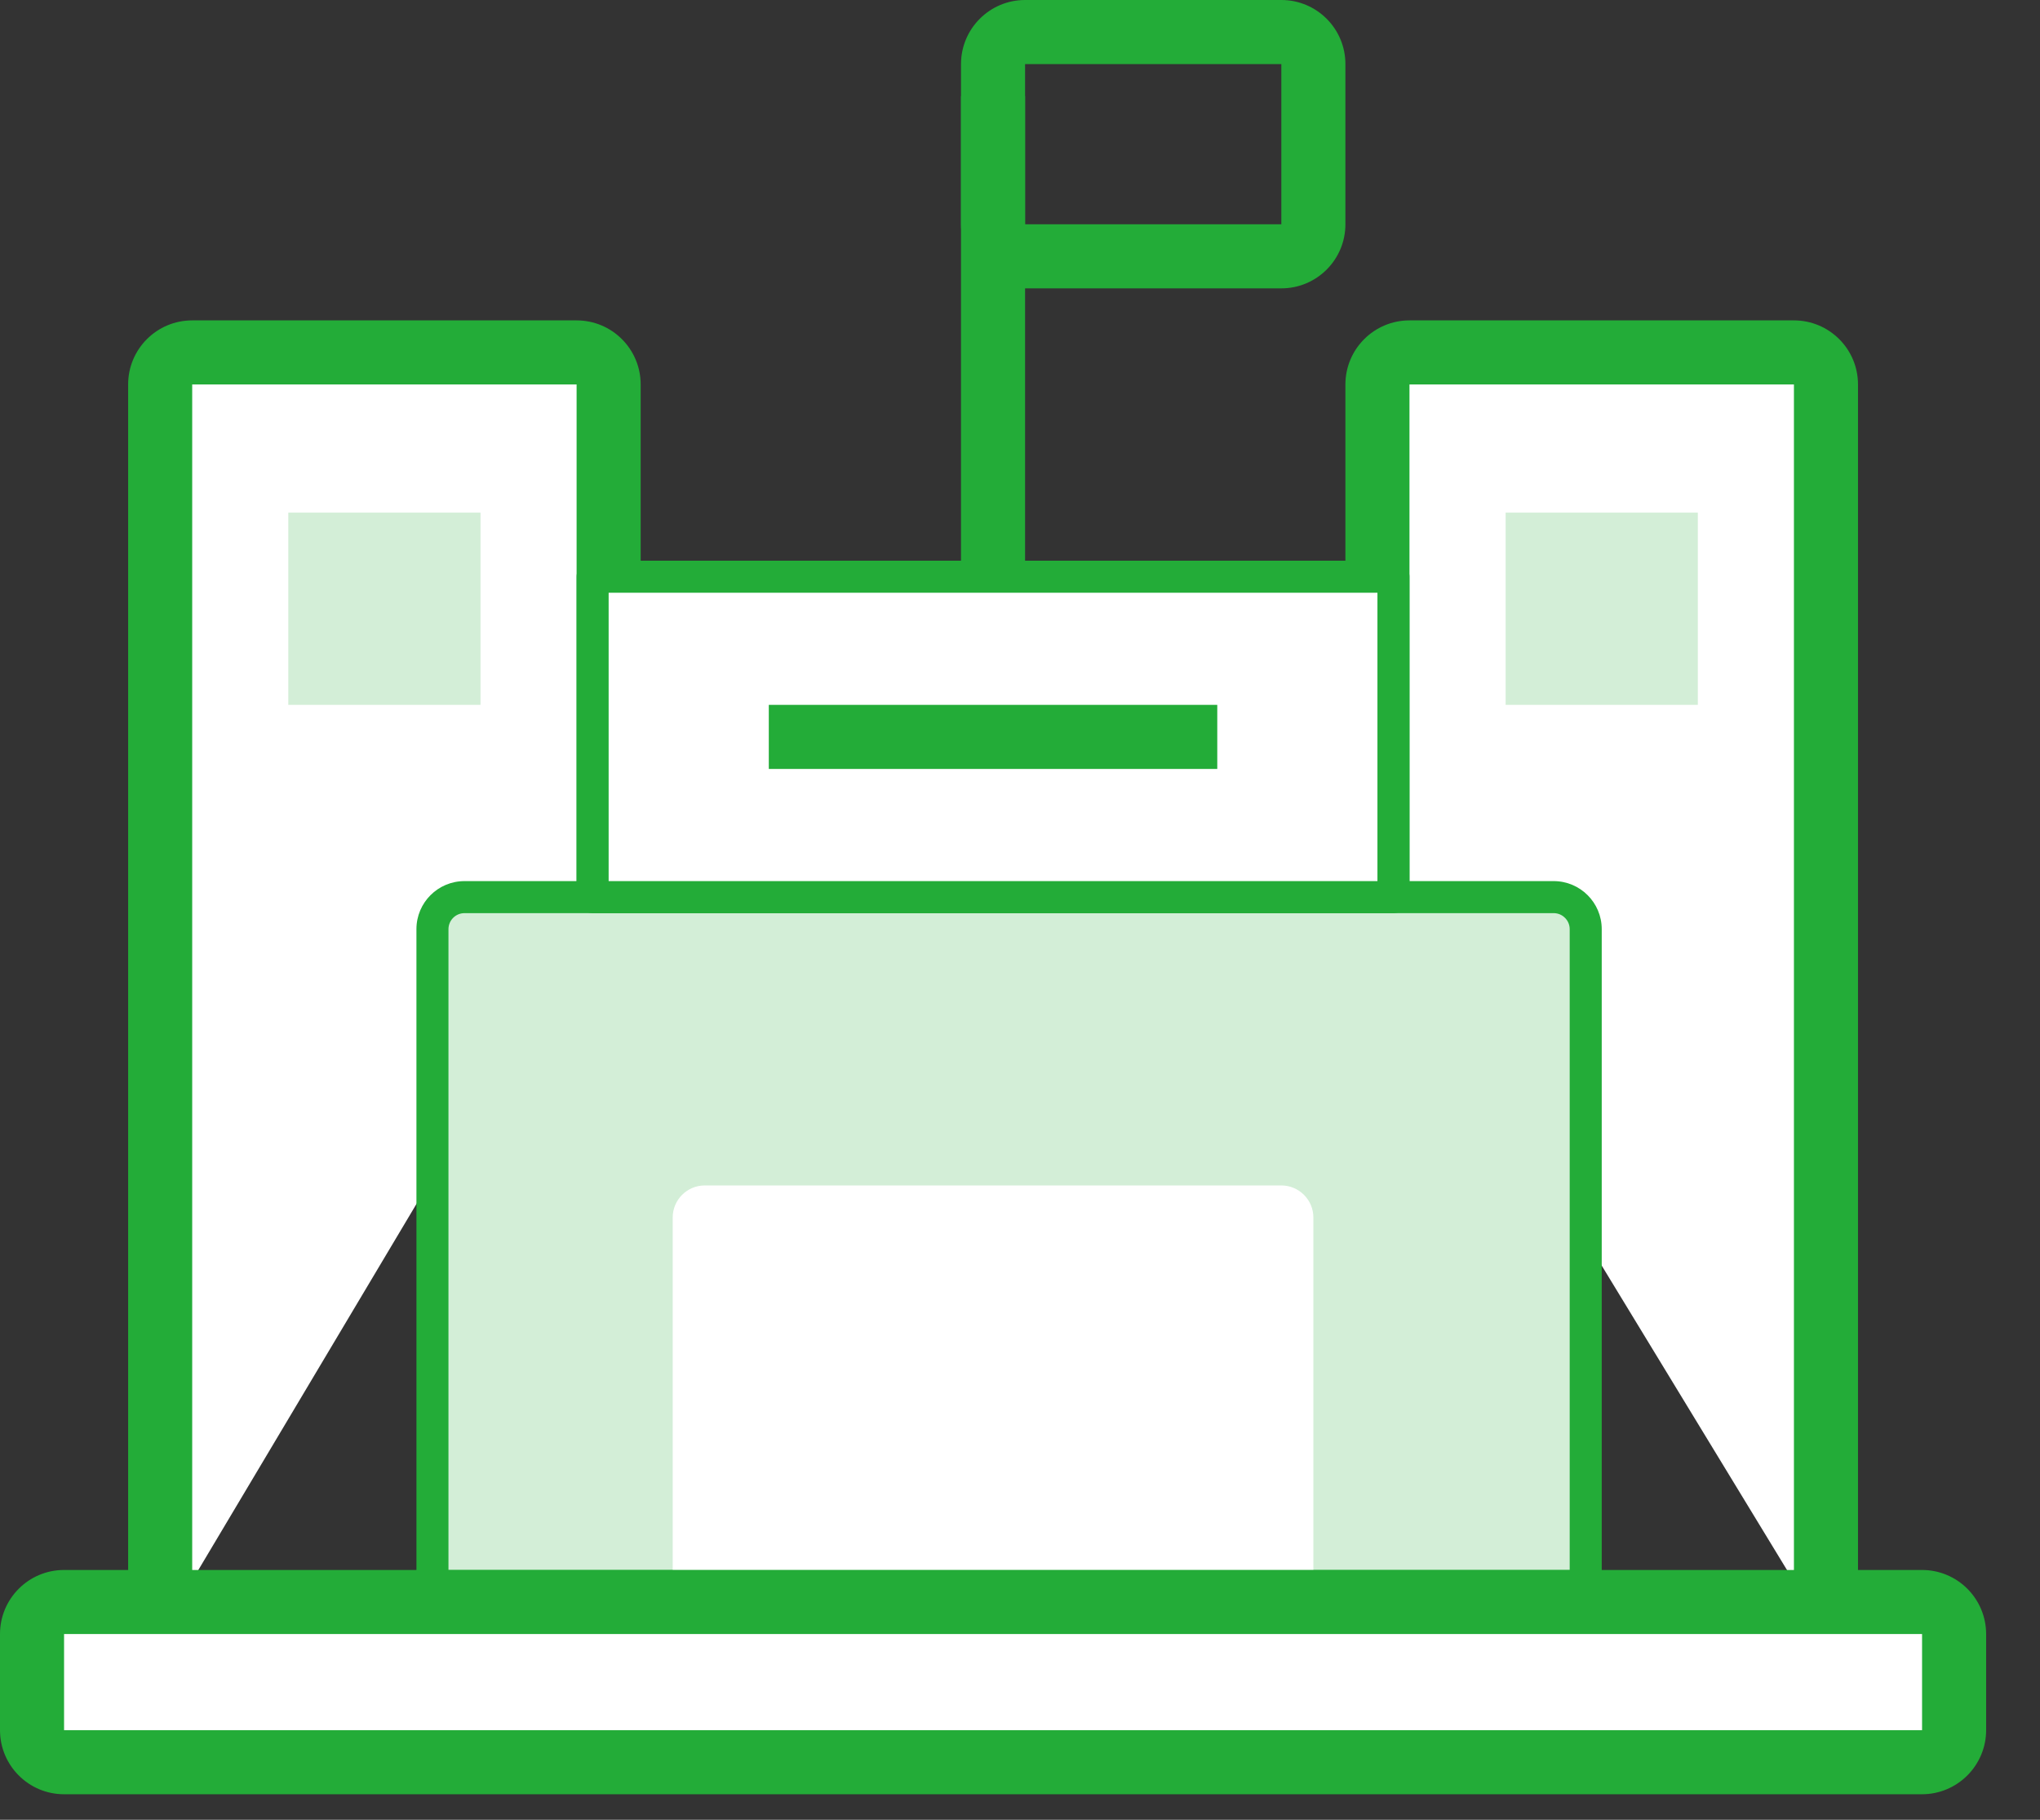 <?xml version="1.0" encoding="UTF-8"?>
<svg width="37px" height="33px" viewBox="0 0 37 33" version="1.1" xmlns="http://www.w3.org/2000/svg" xmlns:xlink="http://www.w3.org/1999/xlink">
    <rect x="0" y="0" width="37" height="33" fill="#333333" stroke="none"/>
    <!-- Generator: Sketch 61 (89581) - https://sketch.com -->
    <title>政府</title>
    <desc>Created with Sketch.</desc>
    <g id="页面-1" stroke="none" stroke-width="1" fill="none" fill-rule="evenodd">
        <g id="窗口人员首页" transform="translate(-667, -367)" fill-rule="nonzero">
            <g id="Group-3备份-2" transform="translate(614, 256)">
                <g id="Group-30-Copy-2" transform="translate(25, 81)">
                    <g id="政府" transform="translate(28, 30)">
                        <path d="M2.905,29.632 L2.905,6.972 C2.905,6.818 2.966,6.67 3.075,6.561 C3.184,6.452 3.332,6.391 3.486,6.391 L10.458,6.391 C10.779,6.391 11.039,6.651 11.039,6.972 L11.039,15.984" id="路径" fill="#FFFFFF"></path>
                        <path d="M3.486,29.632 L2.324,29.632 L2.324,6.972 C2.324,6.33 2.844,5.81 3.486,5.81 L10.458,5.81 C11.1,5.81 11.62,6.33 11.62,6.972 L11.62,15.984 L10.458,15.984 L10.458,6.972 L3.486,6.972 L3.486,29.632 Z" id="路径" fill="#23AC38"></path>
                        <path d="M33.118,29.632 L33.118,6.972 C33.118,6.818 33.056,6.67 32.947,6.561 C32.839,6.452 32.691,6.391 32.537,6.391 L25.564,6.391 C25.41,6.391 25.263,6.452 25.154,6.561 C25.045,6.67 24.983,6.818 24.983,6.972 L24.983,16.268" id="路径" fill="#FFFFFF"></path>
                        <path d="M33.699,29.632 L32.537,29.632 L32.537,6.972 L25.564,6.972 L25.564,16.268 L24.402,16.268 L24.402,6.972 C24.402,6.33 24.923,5.81 25.564,5.81 L32.537,5.81 C33.178,5.81 33.699,6.33 33.699,6.972 L33.699,29.632 Z" id="路径" fill="#23AC38"></path>
                        <path d="M8.425,16.268 L28.179,16.268 C28.5,16.268 28.76,16.528 28.76,16.849 L28.76,28.76 L7.844,28.76 L7.844,16.849 C7.844,16.528 8.104,16.268 8.425,16.268 Z" id="路径" fill="#D3EED7"></path>
                        <path d="M28.76,29.051 L7.844,29.051 C7.767,29.051 7.693,29.02 7.638,28.965 C7.584,28.911 7.553,28.837 7.553,28.76 L7.553,16.849 C7.553,16.368 7.943,15.978 8.425,15.978 L28.179,15.978 C28.66,15.978 29.051,16.368 29.051,16.849 L29.051,28.76 C29.051,28.837 29.02,28.911 28.965,28.965 C28.911,29.02 28.837,29.051 28.76,29.051 L28.76,29.051 Z M8.134,28.47 L28.47,28.47 L28.47,16.849 C28.47,16.772 28.439,16.698 28.384,16.644 C28.33,16.589 28.256,16.559 28.179,16.559 L8.425,16.559 C8.348,16.559 8.274,16.589 8.219,16.644 C8.165,16.698 8.134,16.772 8.134,16.849 L8.134,28.47 Z" id="形状" fill="#23AC38"></path>
                        <path d="M12.782,21.497 L23.24,21.497 C23.395,21.497 23.542,21.559 23.651,21.668 C23.76,21.777 23.821,21.924 23.821,22.078 L23.821,28.47 L12.201,28.47 L12.201,22.078 C12.201,21.758 12.461,21.497 12.782,21.497 Z" id="路径" fill="#FFFFFF"></path>
                        <path d="M5.229,9.296 L8.715,9.296 L8.715,12.782 L5.229,12.782 L5.229,9.296 Z M27.308,9.296 L30.794,9.296 L30.794,12.782 L27.308,12.782 L27.308,9.296 Z" id="形状" fill="#D3EED7"></path>
                        <polygon id="路径" fill="#23AC38" points="17.43 1.743 18.592 1.743 18.592 11.039 17.43 11.039"></polygon>
                        <path d="M23.24,5.229 L18.592,5.229 C17.951,5.229 17.43,4.709 17.43,4.067 L17.43,1.162 C17.43,0.52 17.951,0 18.592,0 L23.24,0 C23.882,0 24.402,0.52 24.402,1.162 L24.402,4.067 C24.402,4.709 23.882,5.229 23.24,5.229 Z M18.592,1.162 L18.592,4.067 L23.24,4.067 L23.24,1.162 L18.592,1.162 Z" id="形状" fill="#23AC38"></path>
                        <polygon id="路径" fill="#FFFFFF" points="0.581 29.051 35.442 29.051 35.442 31.956 0.581 31.956"></polygon>
                        <path d="M34.861,32.537 L1.162,32.537 C0.52,32.537 0,32.016 0,31.375 L0,29.632 C0,28.99 0.52,28.47 1.162,28.47 L34.861,28.47 C35.169,28.47 35.464,28.592 35.682,28.81 C35.9,29.028 36.023,29.323 36.023,29.632 L36.023,31.375 C36.023,31.683 35.9,31.978 35.682,32.196 C35.464,32.414 35.169,32.537 34.861,32.537 L34.861,32.537 Z M1.162,29.632 L1.162,31.375 L34.861,31.375 L34.861,29.632 L1.162,29.632 Z" id="形状" fill="#23AC38"></path>
                        <polygon id="路径" fill="#FFFFFF" points="10.749 10.458 25.274 10.458 25.274 16.268 10.749 16.268"></polygon>
                        <path d="M25.274,16.559 L10.749,16.559 C10.672,16.559 10.598,16.528 10.543,16.474 C10.489,16.419 10.458,16.345 10.458,16.268 L10.458,10.458 C10.458,10.298 10.588,10.168 10.749,10.168 L25.274,10.168 C25.351,10.168 25.425,10.198 25.479,10.253 C25.534,10.307 25.564,10.381 25.564,10.458 L25.564,16.268 C25.564,16.345 25.534,16.419 25.479,16.474 C25.425,16.528 25.351,16.559 25.274,16.559 Z M11.039,15.978 L24.983,15.978 L24.983,10.749 L11.039,10.749 L11.039,15.978 Z" id="形状" fill="#23AC38"></path>
                        <polygon id="路径" fill="#23AC38" points="13.944 12.782 22.078 12.782 22.078 13.944 13.944 13.944 13.944 12.782"></polygon>
                    </g>
                </g>
            </g>
        </g>
    </g>
</svg>